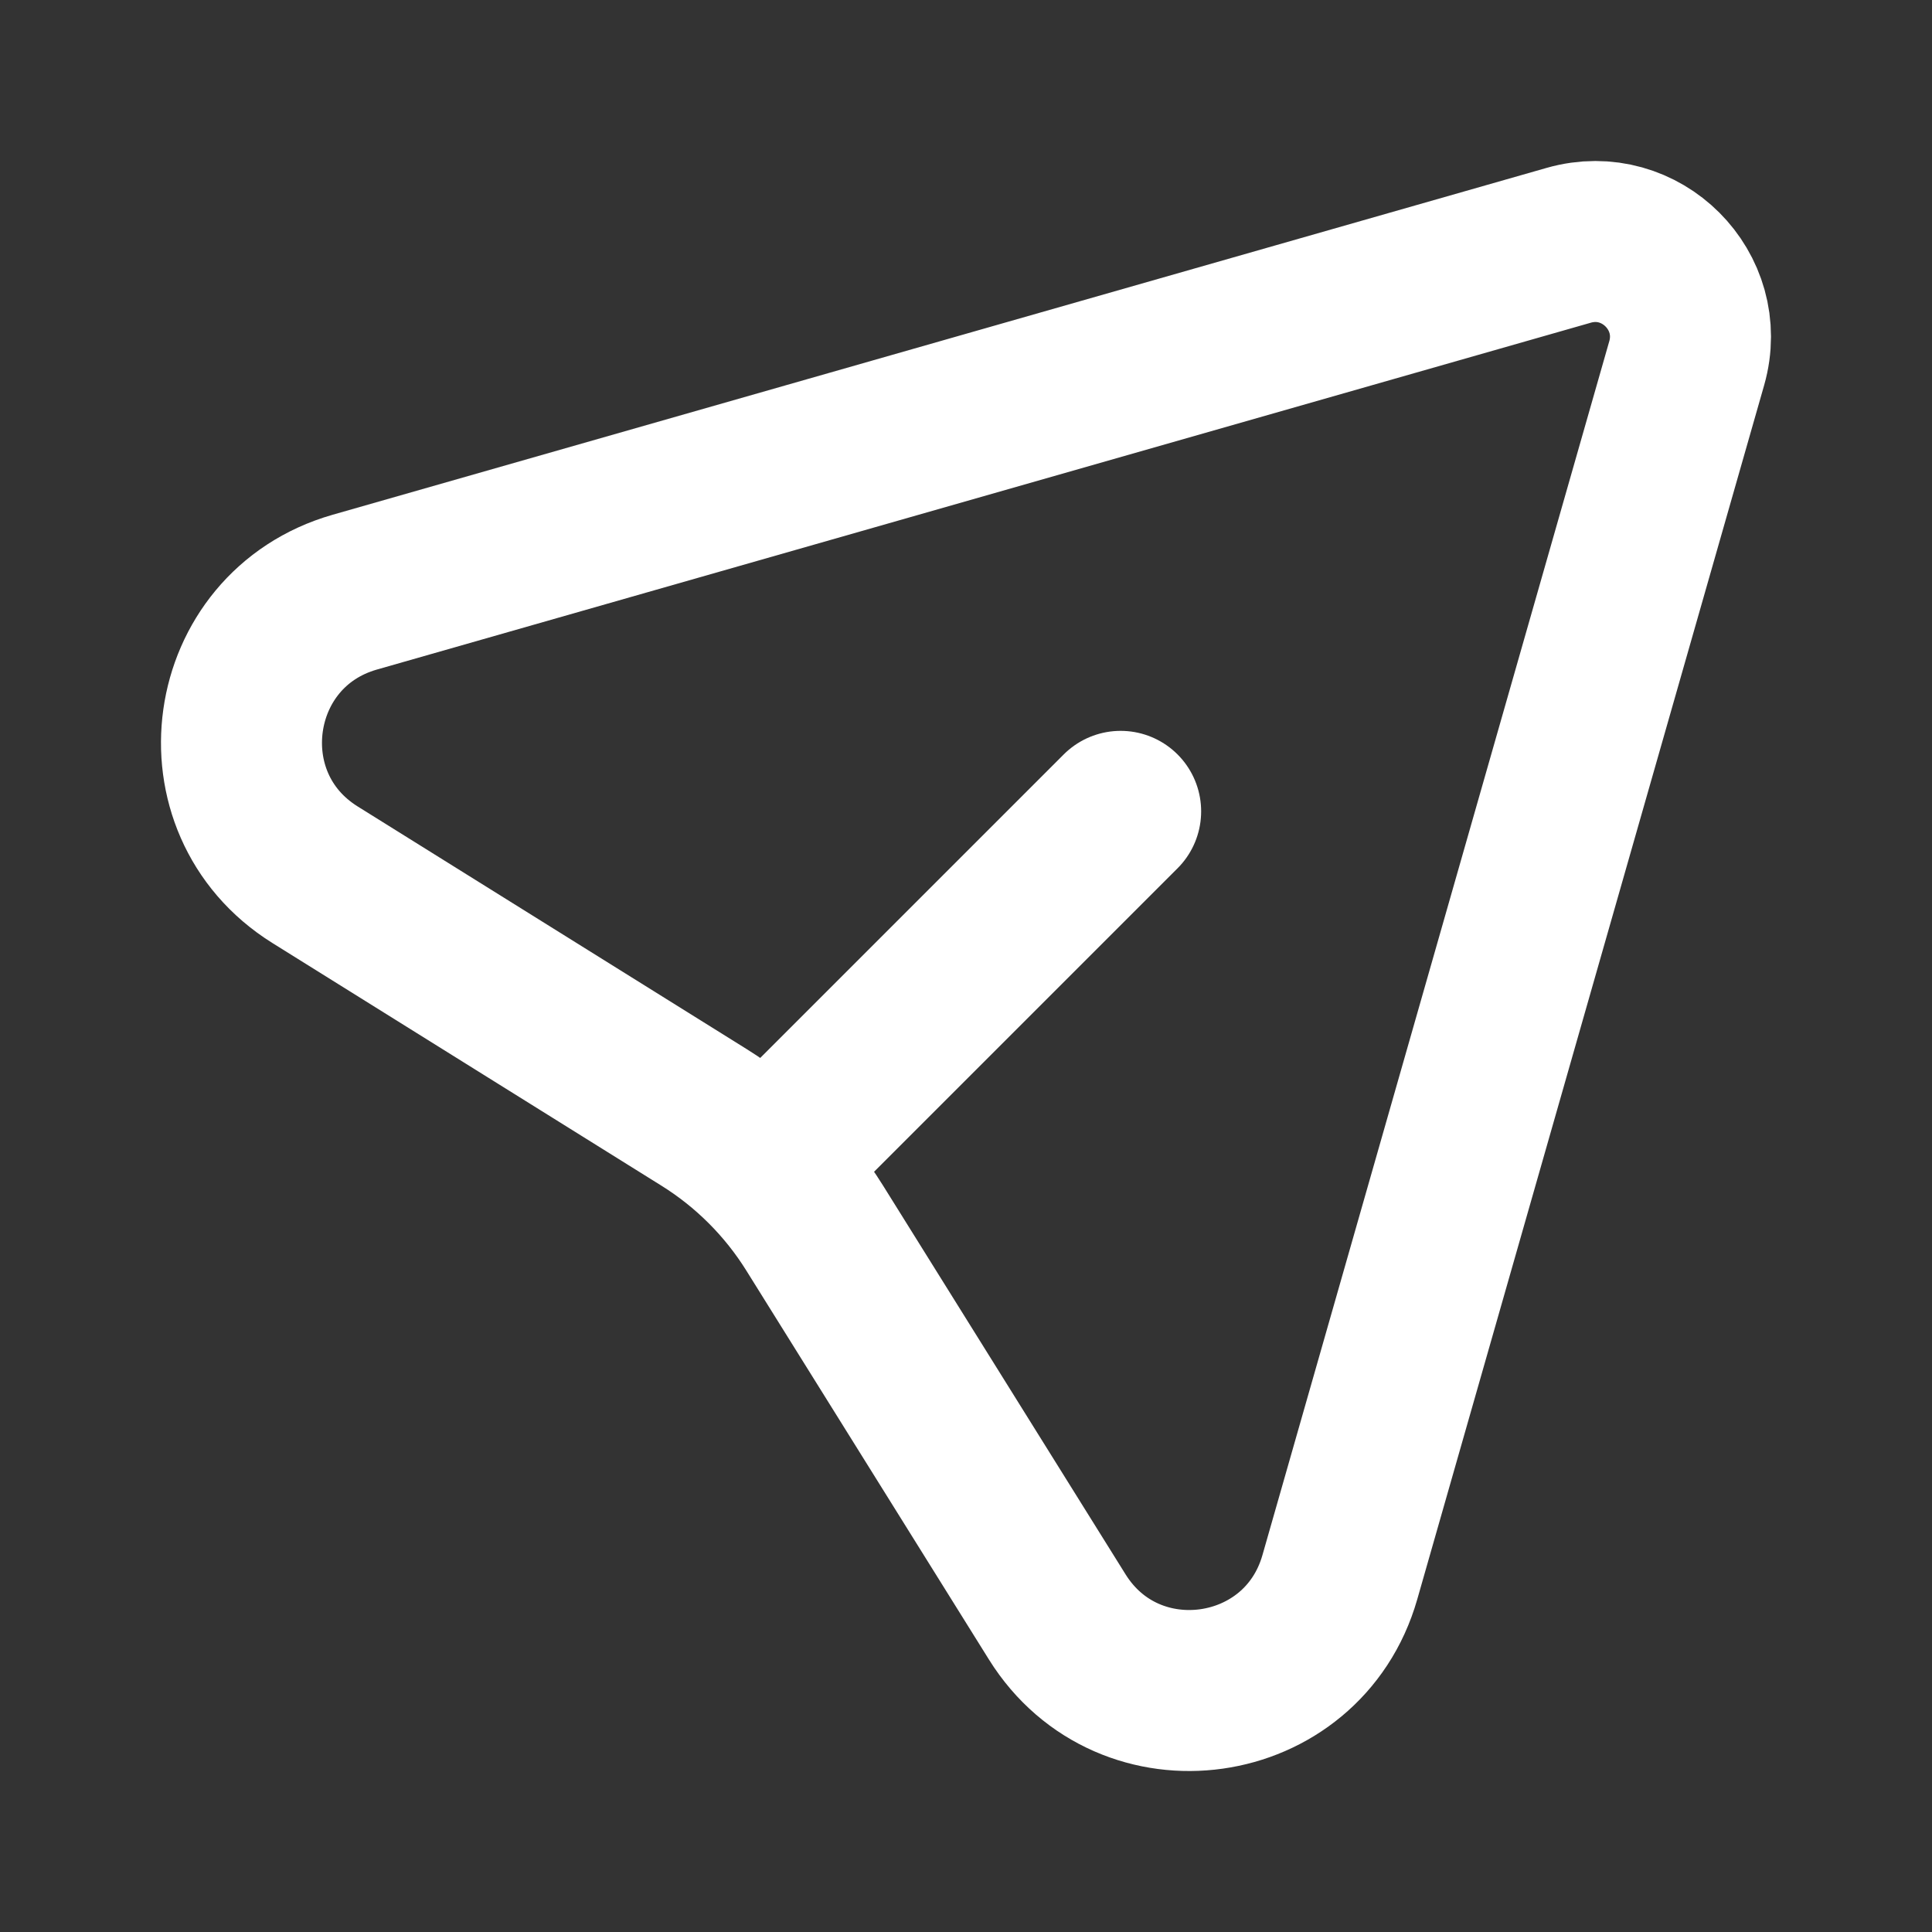 <svg width="24" height="24" viewBox="0 0 24 24" fill="none" xmlns="http://www.w3.org/2000/svg">
<rect x="0" y="0" width="24" height="24" fill="#333333" stroke="none"/>
<path d="M10.112 13.888L13.921 10.079M3.913 10.866L8.745 13.88C9.302 14.227 9.773 14.698 10.12 15.255L13.134 20.087C14.024 21.513 16.182 21.209 16.644 19.593L20.953 4.512C21.208 3.618 20.382 2.792 19.488 3.047L4.407 7.356C2.791 7.818 2.487 9.976 3.913 10.866Z" stroke="white" stroke-width="2" stroke-linecap="round" stroke-linejoin="round"/>
</svg>
